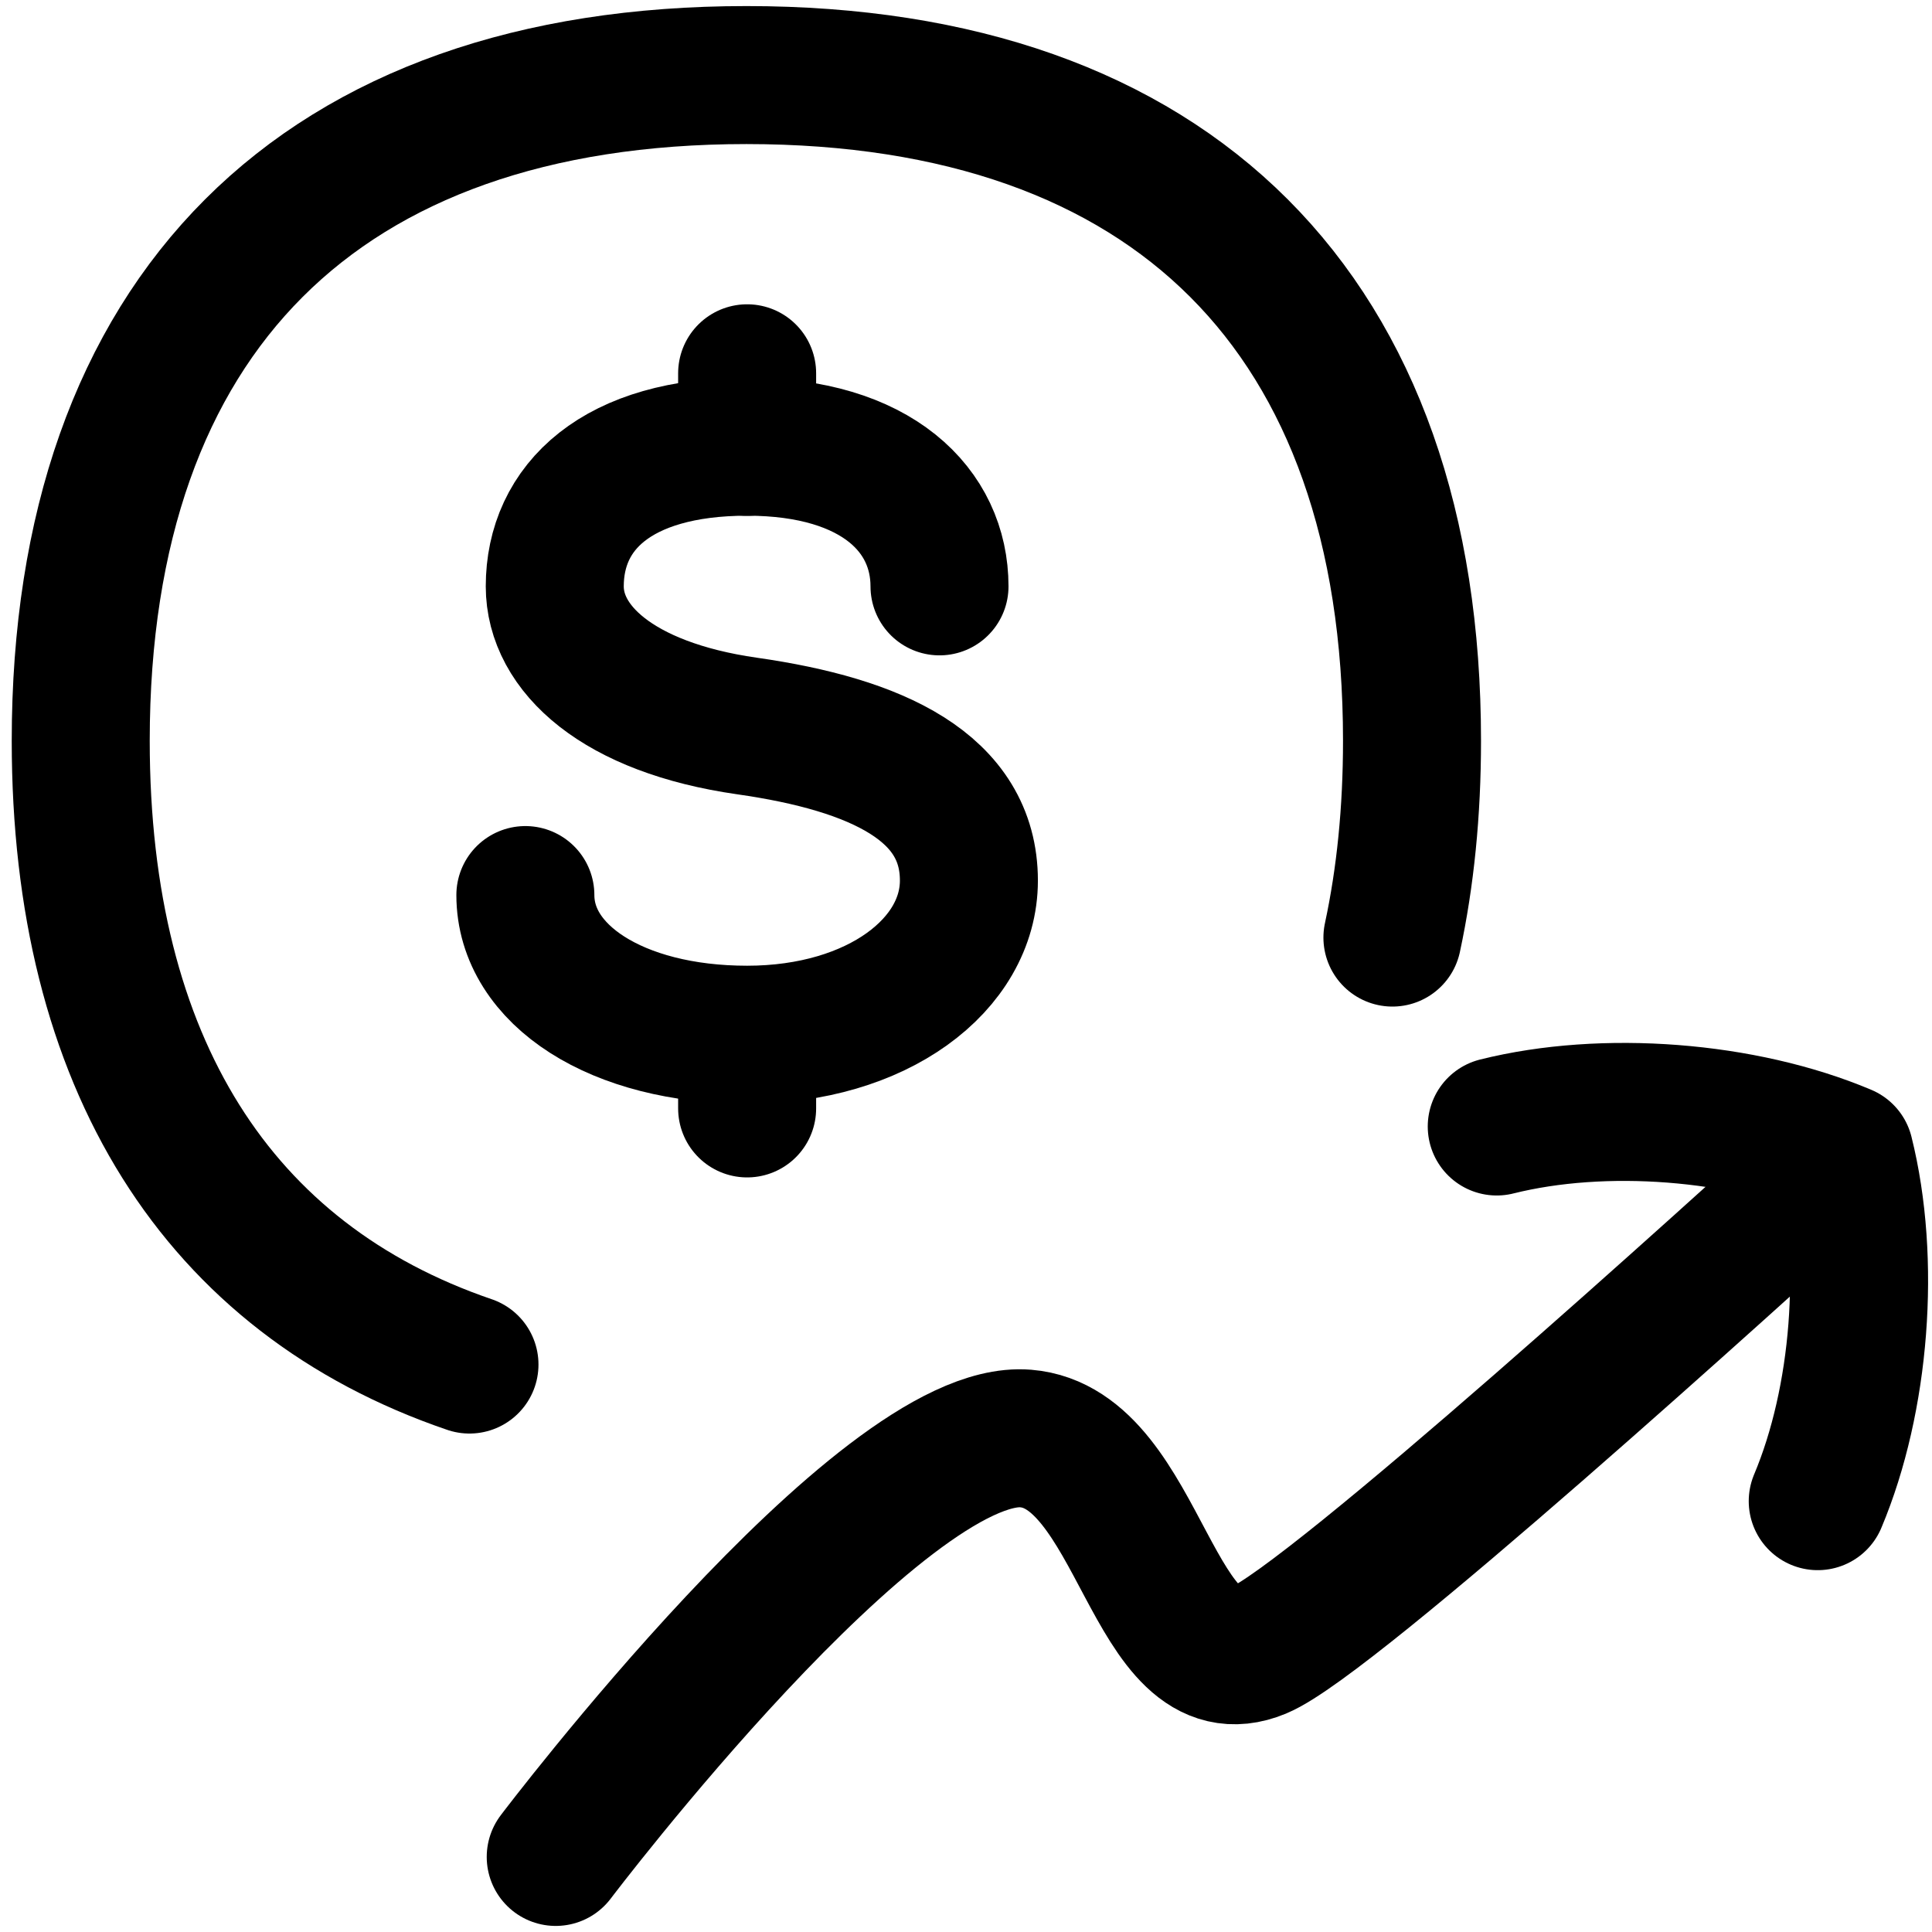 <svg xmlns="http://www.w3.org/2000/svg" fill="none" viewBox="0 0 14 14" id="Dollar-Increase--Streamline-Flex">
  <desc>
    Dollar Increase Streamline Icon: https://streamlinehq.com
  </desc>
  <g id="dollar-increase--dollar-increase-arrow-up-fluctuate-investment">
    <path id="Vector" stroke="#000000" stroke-linecap="round" stroke-linejoin="round" d="M5.414 3.238v-0.533" stroke-width="1"></path>
    <path id="Vector_2" stroke="#000000" stroke-linecap="round" stroke-linejoin="round" d="M5.414 8.032V7.5" stroke-width="1"></path>
    <path id="Vector 3176" stroke="#000000" stroke-linecap="round" stroke-linejoin="round" d="M6.808 4.249c0 -0.547 -0.45 -1.012 -1.394 -1.012 -0.945 0 -1.394 0.438 -1.394 1.012 0 0.447 0.45 0.877 1.394 1.012 0.945 0.135 1.607 0.446 1.607 1.12 0 0.608 -0.662 1.117 -1.607 1.117s-1.607 -0.434 -1.607 -1.012" stroke-width="1"></path>
    <path id="Vector_3" stroke="#000000" stroke-linecap="round" stroke-linejoin="round" d="M10.09 6.794c0.094 -0.437 0.142 -0.913 0.142 -1.426 0 -3.087 -1.736 -4.824 -4.823 -4.824C2.322 0.544 0.585 2.281 0.585 5.368c0 2.336 0.995 3.898 2.817 4.52" stroke-width="1"></path>
    <path id="Vector 3175" stroke="#000000" stroke-linecap="round" stroke-linejoin="round" d="M4.027 13.456s2.359 -3.117 3.405 -3.032c0.84 0.068 0.915 1.854 1.694 1.532 0.52 -0.215 3.484 -2.904 4.213 -3.57" stroke-width="1"></path>
    <path id="Vector_4" stroke="#000000" stroke-linecap="round" stroke-linejoin="round" d="M10.846 8.163c0.776 -0.194 1.784 -0.116 2.52 0.195 0.194 0.775 0.116 1.783 -0.194 2.52" stroke-width="1"></path>
  </g>
</svg>